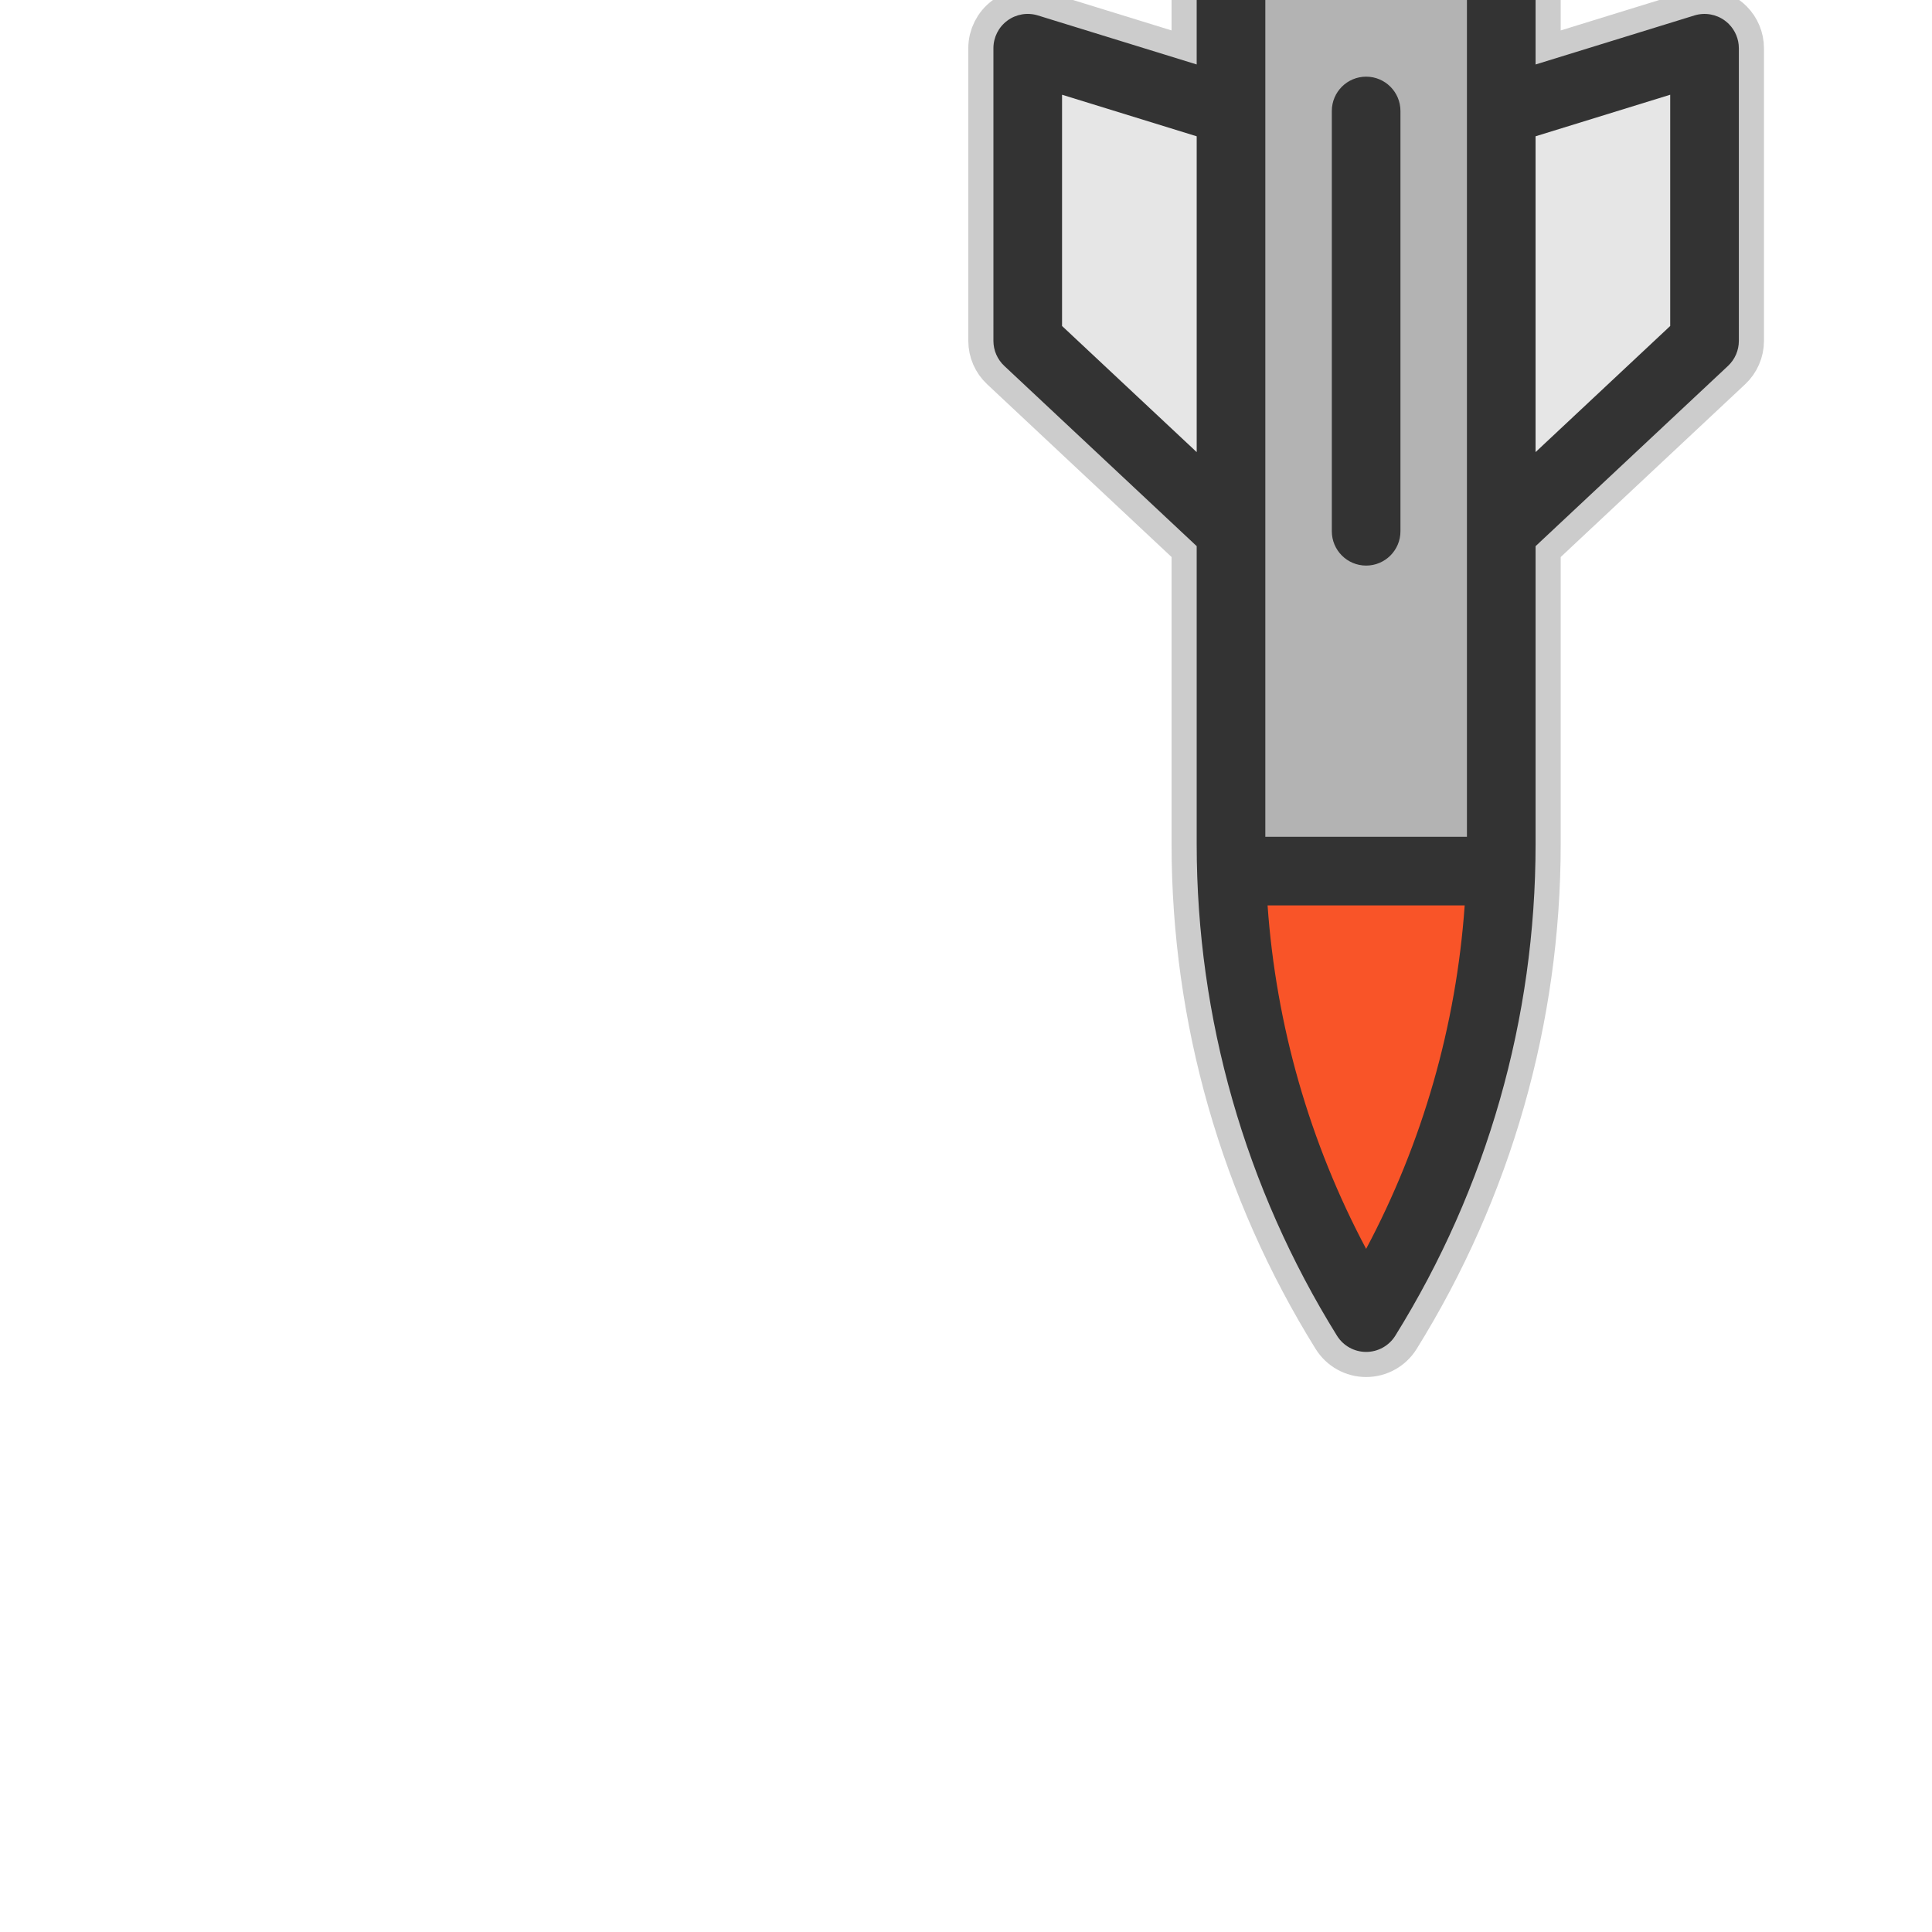 <!DOCTYPE svg PUBLIC "-//W3C//DTD SVG 1.1//EN" "http://www.w3.org/Graphics/SVG/1.1/DTD/svg11.dtd">
<!-- Uploaded to: SVG Repo, www.svgrepo.com, Transformed by: SVG Repo Mixer Tools -->
<svg height="125px" width="125px" version="1.1" id="Layer_1" xmlns="http://www.w3.org/2000/svg" xmlns:xlink="http://www.w3.org/1999/xlink" viewBox="0 0 512.00 512.00" xml:space="preserve" fill="#000000" transform="matrix(1, 0, 0, -1, 0, 0)rotate(-45)" stroke="#000000" stroke-width="0.005">
<g id="SVGRepo_bgCarrier" stroke-width="0"/>
<g id="SVGRepo_tracerCarrier" stroke-linecap="round" stroke-linejoin="round" stroke="#CCCCCC" stroke-width="13.312"> <g> <polygon style="fill:#E6E6E6;" points="73.559,387.801 35.028,426.332 9.094,400.398 31.318,378.175 "/> <polygon style="fill:#E6E6E6;" points="124.202,438.444 133.829,480.673 111.605,502.909 85.671,476.975 "/> <polygon style="fill:#E6E6E6;" points="233.126,329.52 250.767,388.056 228.98,409.843 202.646,359.988 "/> <polygon style="fill:#E6E6E6;" points="182.483,278.877 152.003,309.357 102.16,283.023 123.947,261.236 "/> <polygon style="fill:#E6E6E6;" points="330.217,131.131 251.483,209.878 201.628,183.544 256.466,128.718 "/> <polygon style="fill:#E6E6E6;" points="380.873,181.762 383.285,255.538 328.447,310.376 302.113,260.521 "/> </g> <path style="fill:#B3B3B3;" d="M85.671,476.975l-50.643-50.643l38.531-38.531l78.444-78.444l30.48-30.48l68.999-68.999 l78.735-78.747h0.012l58.657-58.669c1.673-1.673,3.383-3.334,5.104-4.947L444.476,118c-1.613,1.722-3.274,3.431-4.947,5.104 l-58.657,58.657l-78.759,78.759l-68.987,68.999l-30.48,30.468l-78.444,78.456L85.671,476.975z"/> <path style="fill:#F95428;" d="M502.903,9.088c-5.044,21.581-13.046,42.253-23.703,61.446c-9.53,17.132-21.169,33.099-34.724,47.466 l-50.485-50.485C424.483,38.805,462.044,18.63,502.903,9.088z"/> <g> <path style="fill:#333333;" d="M509.337,2.663c-2.222-2.222-5.435-3.14-8.497-2.425c-44.866,10.469-85.801,33.222-118.38,65.8 l-55.871,55.871l-69.83-2.282c-2.518-0.082-4.949,0.881-6.728,2.659l-54.837,54.836c-2.042,2.042-2.992,4.931-2.561,7.786 c0.43,2.854,2.192,5.336,4.744,6.684l38.952,20.576l-56.436,56.436l-53.326-16.077c-3.209-0.968-6.687-0.092-9.056,2.276 l-21.787,21.786c-2.042,2.042-2.992,4.931-2.561,7.786c0.43,2.855,2.192,5.336,4.744,6.684l38.952,20.576l-66.184,66.184 l-37.333-8.515c-3.054-0.696-6.242,0.224-8.453,2.436L2.662,393.969C0.958,395.675,0,397.988,0,400.4s0.958,4.725,2.662,6.43 l102.508,102.508c1.776,1.776,4.104,2.664,6.431,2.664c2.327,0,4.655-0.887,6.431-2.664l22.229-22.229 c2.21-2.21,3.13-5.403,2.436-8.452l-8.515-37.335l66.184-66.184l20.576,38.952c1.348,2.552,3.829,4.314,6.685,4.744 c0.452,0.068,0.906,0.102,1.355,0.102c2.393,0,4.713-0.946,6.431-2.664l21.787-21.787c2.368-2.368,3.243-5.848,2.276-9.054 l-16.077-53.326l56.434-56.435l20.577,38.952c1.348,2.553,3.829,4.314,6.685,4.744c0.452,0.068,0.906,0.102,1.355,0.102 c2.393,0,4.713-0.946,6.431-2.664l54.837-54.836c1.777-1.779,2.74-4.213,2.658-6.728l-2.283-69.831l55.871-55.871l0,0 c32.577-32.577,55.33-73.512,65.8-118.379C512.477,8.099,511.56,4.886,509.337,2.663z M393.918,80.301l37.78,37.78L265.475,284.305 l-37.78-37.782L393.918,80.301z M252.616,297.165L148.459,401.322l-37.782-37.782l104.158-104.157L252.616,297.165z M216.771,181.266l43.335-43.335l48.864,1.597l-59.18,59.18L216.771,181.266z M117.302,280.734l9.227-9.227l38.772,11.689 l-14.98,14.979L117.302,280.734z M34.199,388.153l21.29,4.856l-20.462,20.463l-13.074-13.074L34.199,388.153z M73.207,451.652 l19.992-19.992c3.551-3.551,3.551-9.308,0-12.859c-3.551-3.55-9.308-3.551-12.86,0l-19.992,19.992l-12.461-12.461l49.931-49.93 l37.782,37.782l-49.93,49.93L73.207,451.652z M123.848,477.801l-12.247,12.246l-13.074-13.074l20.463-20.463L123.848,477.801z M240.493,385.471l-9.227,9.227l-17.443-33.019l14.98-14.98L240.493,385.471z M374.068,251.894l-43.335,43.335l-17.443-33.019 l59.18-59.18L374.068,251.894z M444.138,104.801L407.2,67.863c24.114-20.92,52.293-36.551,82.827-45.89 C480.689,52.506,465.057,80.687,444.138,104.801z"/> <path style="fill:#333333;" d="M270.366,241.634c1.776,1.776,4.104,2.664,6.431,2.664c2.327,0,4.654-0.887,6.431-2.664 l78.758-78.758c3.551-3.551,3.551-9.308,0-12.859c-3.552-3.551-9.309-3.551-12.86,0l-78.758,78.758 C266.816,232.326,266.816,238.083,270.366,241.634z"/> <path style="fill:#333333;" d="M168.728,343.271c1.776,1.776,4.103,2.664,6.431,2.664c2.327,0,4.655-0.887,6.431-2.664 l38.621-38.619c3.551-3.551,3.551-9.308,0-12.859c-3.551-3.55-9.308-3.551-12.86,0l-38.621,38.619 C165.177,333.962,165.177,339.72,168.728,343.271z"/> </g> </g>
<g id="SVGRepo_iconCarrier"> <g> <polygon style="fill:#E6E6E6;" points="73.559,387.801 35.028,426.332 9.094,400.398 31.318,378.175 "/> <polygon style="fill:#E6E6E6;" points="124.202,438.444 133.829,480.673 111.605,502.909 85.671,476.975 "/> <polygon style="fill:#E6E6E6;" points="233.126,329.52 250.767,388.056 228.98,409.843 202.646,359.988 "/> <polygon style="fill:#E6E6E6;" points="182.483,278.877 152.003,309.357 102.16,283.023 123.947,261.236 "/> <polygon style="fill:#E6E6E6;" points="330.217,131.131 251.483,209.878 201.628,183.544 256.466,128.718 "/> <polygon style="fill:#E6E6E6;" points="380.873,181.762 383.285,255.538 328.447,310.376 302.113,260.521 "/> </g> <path style="fill:#B3B3B3;" d="M85.671,476.975l-50.643-50.643l38.531-38.531l78.444-78.444l30.48-30.48l68.999-68.999 l78.735-78.747h0.012l58.657-58.669c1.673-1.673,3.383-3.334,5.104-4.947L444.476,118c-1.613,1.722-3.274,3.431-4.947,5.104 l-58.657,58.657l-78.759,78.759l-68.987,68.999l-30.48,30.468l-78.444,78.456L85.671,476.975z"/> <path style="fill:#F95428;" d="M502.903,9.088c-5.044,21.581-13.046,42.253-23.703,61.446c-9.53,17.132-21.169,33.099-34.724,47.466 l-50.485-50.485C424.483,38.805,462.044,18.63,502.903,9.088z"/> <g> <path style="fill:#333333;" d="M509.337,2.663c-2.222-2.222-5.435-3.14-8.497-2.425c-44.866,10.469-85.801,33.222-118.38,65.8 l-55.871,55.871l-69.83-2.282c-2.518-0.082-4.949,0.881-6.728,2.659l-54.837,54.836c-2.042,2.042-2.992,4.931-2.561,7.786 c0.43,2.854,2.192,5.336,4.744,6.684l38.952,20.576l-56.436,56.436l-53.326-16.077c-3.209-0.968-6.687-0.092-9.056,2.276 l-21.787,21.786c-2.042,2.042-2.992,4.931-2.561,7.786c0.43,2.855,2.192,5.336,4.744,6.684l38.952,20.576l-66.184,66.184 l-37.333-8.515c-3.054-0.696-6.242,0.224-8.453,2.436L2.662,393.969C0.958,395.675,0,397.988,0,400.4s0.958,4.725,2.662,6.43 l102.508,102.508c1.776,1.776,4.104,2.664,6.431,2.664c2.327,0,4.655-0.887,6.431-2.664l22.229-22.229 c2.21-2.21,3.13-5.403,2.436-8.452l-8.515-37.335l66.184-66.184l20.576,38.952c1.348,2.552,3.829,4.314,6.685,4.744 c0.452,0.068,0.906,0.102,1.355,0.102c2.393,0,4.713-0.946,6.431-2.664l21.787-21.787c2.368-2.368,3.243-5.848,2.276-9.054 l-16.077-53.326l56.434-56.435l20.577,38.952c1.348,2.553,3.829,4.314,6.685,4.744c0.452,0.068,0.906,0.102,1.355,0.102 c2.393,0,4.713-0.946,6.431-2.664l54.837-54.836c1.777-1.779,2.74-4.213,2.658-6.728l-2.283-69.831l55.871-55.871l0,0 c32.577-32.577,55.33-73.512,65.8-118.379C512.477,8.099,511.56,4.886,509.337,2.663z M393.918,80.301l37.78,37.78L265.475,284.305 l-37.78-37.782L393.918,80.301z M252.616,297.165L148.459,401.322l-37.782-37.782l104.158-104.157L252.616,297.165z M216.771,181.266l43.335-43.335l48.864,1.597l-59.18,59.18L216.771,181.266z M117.302,280.734l9.227-9.227l38.772,11.689 l-14.98,14.979L117.302,280.734z M34.199,388.153l21.29,4.856l-20.462,20.463l-13.074-13.074L34.199,388.153z M73.207,451.652 l19.992-19.992c3.551-3.551,3.551-9.308,0-12.859c-3.551-3.55-9.308-3.551-12.86,0l-19.992,19.992l-12.461-12.461l49.931-49.93 l37.782,37.782l-49.93,49.93L73.207,451.652z M123.848,477.801l-12.247,12.246l-13.074-13.074l20.463-20.463L123.848,477.801z M240.493,385.471l-9.227,9.227l-17.443-33.019l14.98-14.98L240.493,385.471z M374.068,251.894l-43.335,43.335l-17.443-33.019 l59.18-59.18L374.068,251.894z M444.138,104.801L407.2,67.863c24.114-20.92,52.293-36.551,82.827-45.89 C480.689,52.506,465.057,80.687,444.138,104.801z"/> <path style="fill:#333333;" d="M270.366,241.634c1.776,1.776,4.104,2.664,6.431,2.664c2.327,0,4.654-0.887,6.431-2.664 l78.758-78.758c3.551-3.551,3.551-9.308,0-12.859c-3.552-3.551-9.309-3.551-12.86,0l-78.758,78.758 C266.816,232.326,266.816,238.083,270.366,241.634z"/> <path style="fill:#333333;" d="M168.728,343.271c1.776,1.776,4.103,2.664,6.431,2.664c2.327,0,4.655-0.887,6.431-2.664 l38.621-38.619c3.551-3.551,3.551-9.308,0-12.859c-3.551-3.55-9.308-3.551-12.86,0l-38.621,38.619 C165.177,333.962,165.177,339.72,168.728,343.271z"/> </g> </g>
</svg>